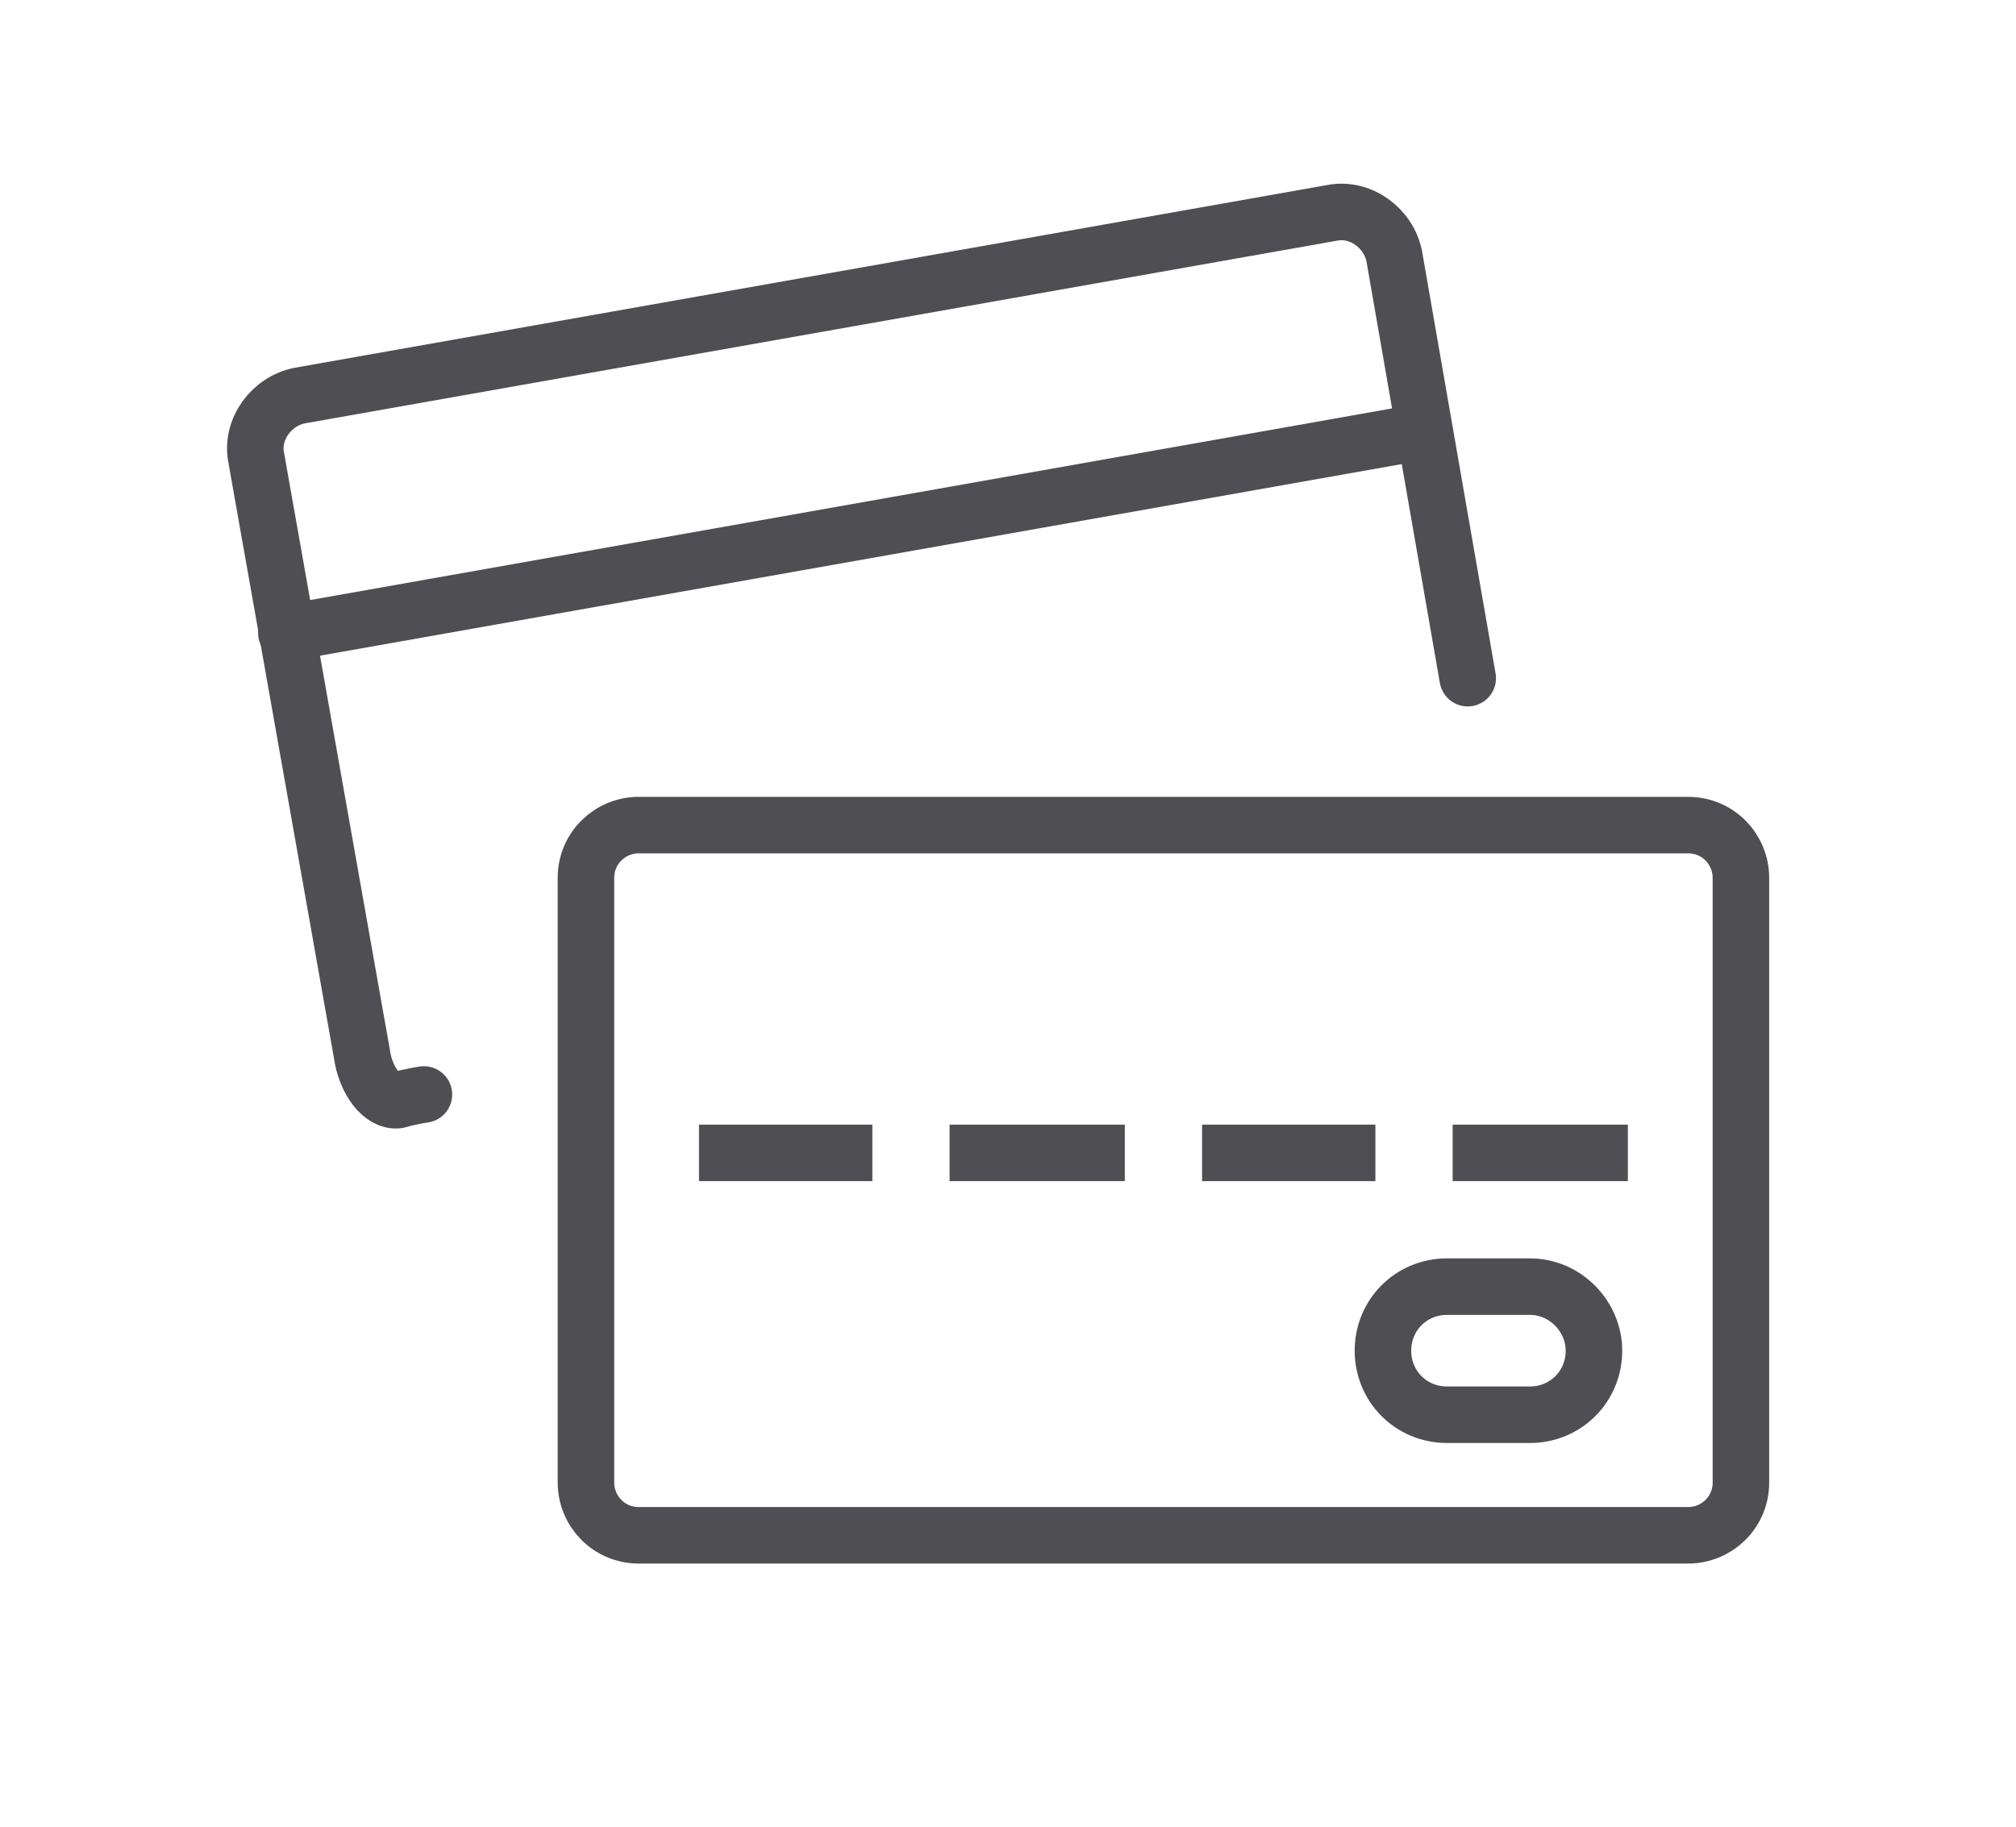 <?xml version="1.0" encoding="utf-8"?>
<!-- Generator: Adobe Illustrator 19.0.0, SVG Export Plug-In . SVG Version: 6.00 Build 0)  -->
<svg version="1.1" id="Layer_1" xmlns="http://www.w3.org/2000/svg" xmlns:xlink="http://www.w3.org/1999/xlink" x="0px" y="0px"
	 viewBox="0 0 107 97" style="enable-background:new 0 0 107 97;" xml:space="preserve">
<style type="text/css">
	.st0{fill:none;stroke:#4F4E52;stroke-width:3;stroke-linecap:round;stroke-linejoin:round;stroke-miterlimit:10;}
	.st1{fill:none;stroke:#4F4E52;stroke-width:3;stroke-linejoin:round;stroke-miterlimit:10;}
</style>
<g>
	<g>
		<path class="st0" d="M22.5,58.1c0,0-0.7,0.1-1.4,0.3c-0.8,0.1-1.7-1-1.9-2.5l-5.6-31.6c-0.3-1.5,0.8-3,2.3-3.3l54.8-9.7
			c1.5-0.3,3,0.8,3.3,2.3l3.9,22.4"/>
		<line class="st0" x1="15.2" y1="33.6" x2="75.6" y2="22.9"/>
	</g>
	<path class="st0" d="M92.4,78.7c0,1.6-1.3,2.8-2.8,2.8H33.9c-1.6,0-2.8-1.3-2.8-2.8V46.6c0-1.6,1.3-2.8,2.8-2.8h55.7
		c1.6,0,2.8,1.3,2.8,2.8V78.7z"/>
	<g>
		<line class="st1" x1="37.1" y1="61.2" x2="46.3" y2="61.2"/>
		<line class="st1" x1="50.4" y1="61.2" x2="59.7" y2="61.2"/>
		<line class="st1" x1="63.8" y1="61.2" x2="73" y2="61.2"/>
		<line class="st1" x1="77.1" y1="61.2" x2="86.4" y2="61.2"/>
	</g>
	<path class="st0" d="M81.2,68.3c-0.8,0-3.5,0-4.4,0c-1.9,0-3.4,1.5-3.4,3.4c0,1.9,1.5,3.4,3.4,3.4c0.8,0,3.5,0,4.4,0
		c1.9,0,3.4-1.5,3.4-3.4C84.6,69.9,83.1,68.3,81.2,68.3z"/>
</g>
</svg>
